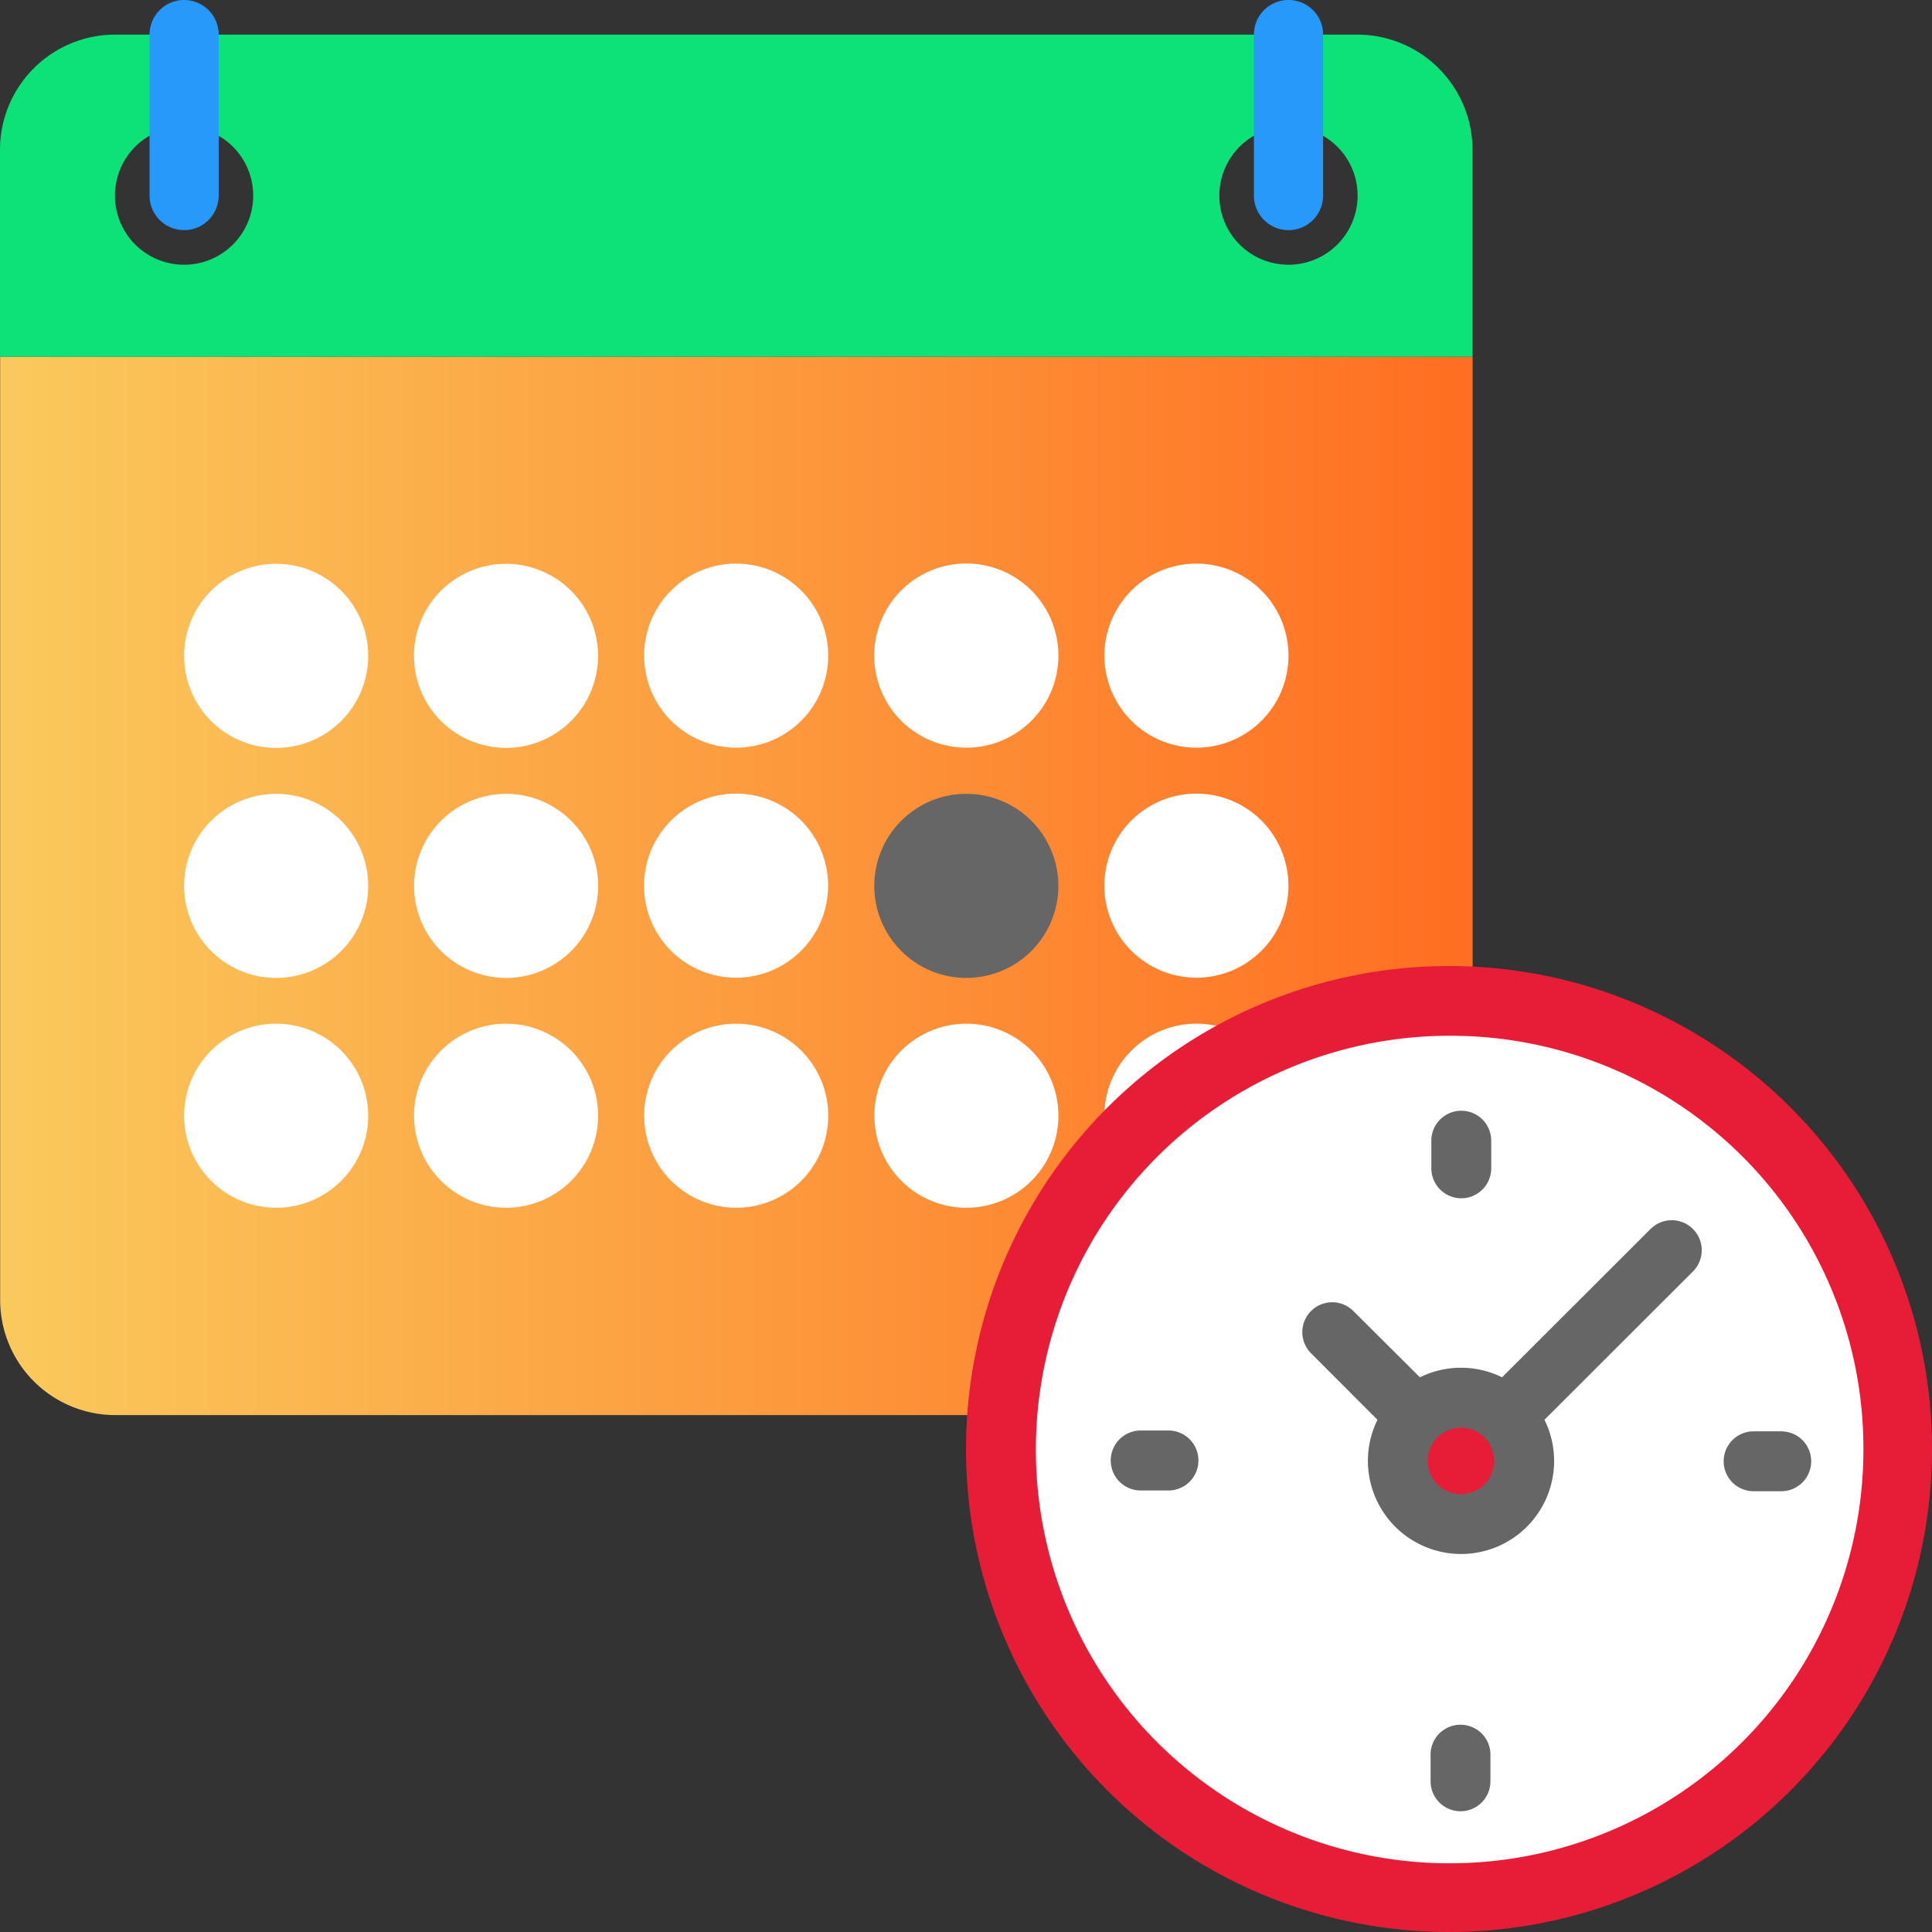 <svg xmlns="http://www.w3.org/2000/svg" xmlns:xlink="http://www.w3.org/1999/xlink" width="36" height="36" viewBox="0 0 36 36"><rect x="0" y="0" width="36" height="36" fill="#333333" stroke="none"/><defs><style>.a{fill:none;}.b{fill:url(#a);}.c{fill:#0ce277;}.d{fill:#fff;}.e{fill:#2699fb;}.f{fill:#e71c37;}.g{fill:#666;}</style><linearGradient id="a" y1="0.5" x2="1" y2="0.5" gradientUnits="objectBoundingBox"><stop offset="0" stop-color="#faca5d"/><stop offset="1" stop-color="#ff6d21"/></linearGradient></defs><g transform="translate(-1125.297 -814.773)"><rect class="a" width="36" height="36" transform="translate(1125.297 814.773)"/><g transform="translate(1125.298 821.419)"><path class="b" d="M1125.3,823.562v17.579a2.145,2.145,0,0,0,2.144,2.143h23.151a2.146,2.146,0,0,0,2.143-2.143V823.562Z" transform="translate(-1125.298 -823.562)"/></g><g transform="translate(1125.297 815.418)"><path class="c" d="M1150.592,815.626h-23.151a2.146,2.146,0,0,0-2.144,2.144v3.858h27.438v-3.86A2.147,2.147,0,0,0,1150.592,815.626Zm-21.865,4.288a1.288,1.288,0,1,1,1.288-1.288,1.287,1.287,0,0,1-1.288,1.288Zm20.578,0a1.288,1.288,0,1,1,1.289-1.288,1.288,1.288,0,0,1-1.289,1.288Z" transform="translate(-1125.297 -815.626)"/></g><path class="d" d="M17.148,10.289A1.715,1.715,0,1,1,18.864,12,1.717,1.717,0,0,1,17.148,10.289Zm-4.287,0A1.715,1.715,0,1,1,14.576,12,1.716,1.716,0,0,1,12.862,10.289Zm-4.289,0A1.715,1.715,0,1,1,10.287,12,1.716,1.716,0,0,1,8.573,10.289Zm-4.288,0A1.715,1.715,0,1,1,6,12,1.715,1.715,0,0,1,4.285,10.289ZM0,10.289A1.715,1.715,0,1,1,1.717,12,1.717,1.717,0,0,1,0,10.289ZM17.147,6a1.715,1.715,0,1,1,1.715,1.713A1.717,1.717,0,0,1,17.147,6Zm-6.86,1.713A1.715,1.715,0,1,1,12,6a1.716,1.716,0,0,1-1.715,1.713ZM6,7.717A1.715,1.715,0,1,1,7.715,6,1.715,1.715,0,0,1,6,7.717ZM0,6A1.715,1.715,0,1,1,1.714,7.717,1.715,1.715,0,0,1,0,6Zm17.148-4.29a1.715,1.715,0,1,1,1.715,1.717A1.715,1.715,0,0,1,17.148,1.714Zm-4.289,0a1.716,1.716,0,1,1,1.715,1.717A1.716,1.716,0,0,1,12.859,1.714Zm-4.288,0a1.715,1.715,0,1,1,1.715,1.717A1.716,1.716,0,0,1,8.572,1.714Zm-4.288,0A1.715,1.715,0,1,1,6,3.431,1.715,1.715,0,0,1,4.284,1.714ZM0,1.715A1.715,1.715,0,1,1,1.714,3.431,1.714,1.714,0,0,1,0,1.715Z" transform="translate(1128.728 825.278)"/><path class="e" d="M20.578,3.644v-3a.644.644,0,0,1,1.289,0v3a.644.644,0,1,1-1.289,0ZM0,3.644v-3a.644.644,0,0,1,1.288,0v3A.644.644,0,1,1,0,3.644Z" transform="translate(1128.084 814.773)"/><circle class="f" cx="9" cy="9" r="9" transform="translate(1143.297 832.773)"/><path class="d" d="M1159.892,841.7a7.71,7.71,0,1,0,7.666,7.71A7.688,7.688,0,0,0,1159.892,841.7Zm0,8.829a1.12,1.12,0,1,1,1.114-1.12A1.116,1.116,0,0,1,1159.892,850.533Z" transform="translate(-7.539 -7.627)"/><path class="g" d="M1148.556,834.335a1.715,1.715,0,1,0,1.715,1.715A1.714,1.714,0,0,0,1148.556,834.335Z" transform="translate(-5.253 -4.77)"/><path class="g" d="M6.513,13.047a.558.558,0,0,1-.553-.562v-.516a.558.558,0,0,1,1.115,0v.524a.557.557,0,0,1-.557.554ZM5.761,8.074a1.734,1.734,0,0,1-.791-2.321L3.733,4.514a.557.557,0,1,1,.788-.788L5.761,4.961a1.734,1.734,0,0,1,1.531,0L10.056,2.2h0l.007-.007a.558.558,0,0,1,.781.8l-.081.081L8.082,5.752A1.733,1.733,0,0,1,5.761,8.074Zm.146-1.556A.619.619,0,1,0,6.526,5.9.619.619,0,0,0,5.907,6.517Zm6.072.566a.558.558,0,0,1,0-1.116h.515a.558.558,0,0,1,0,1.116ZM.559,7.07a.559.559,0,1,1,0-1.118h.516a.559.559,0,0,1,0,1.118Zm5.415-6V.552a.558.558,0,0,1,1.116,0v.515a.558.558,0,0,1-1.116,0Z" transform="translate(1145.994 835.476)"/></g></svg>